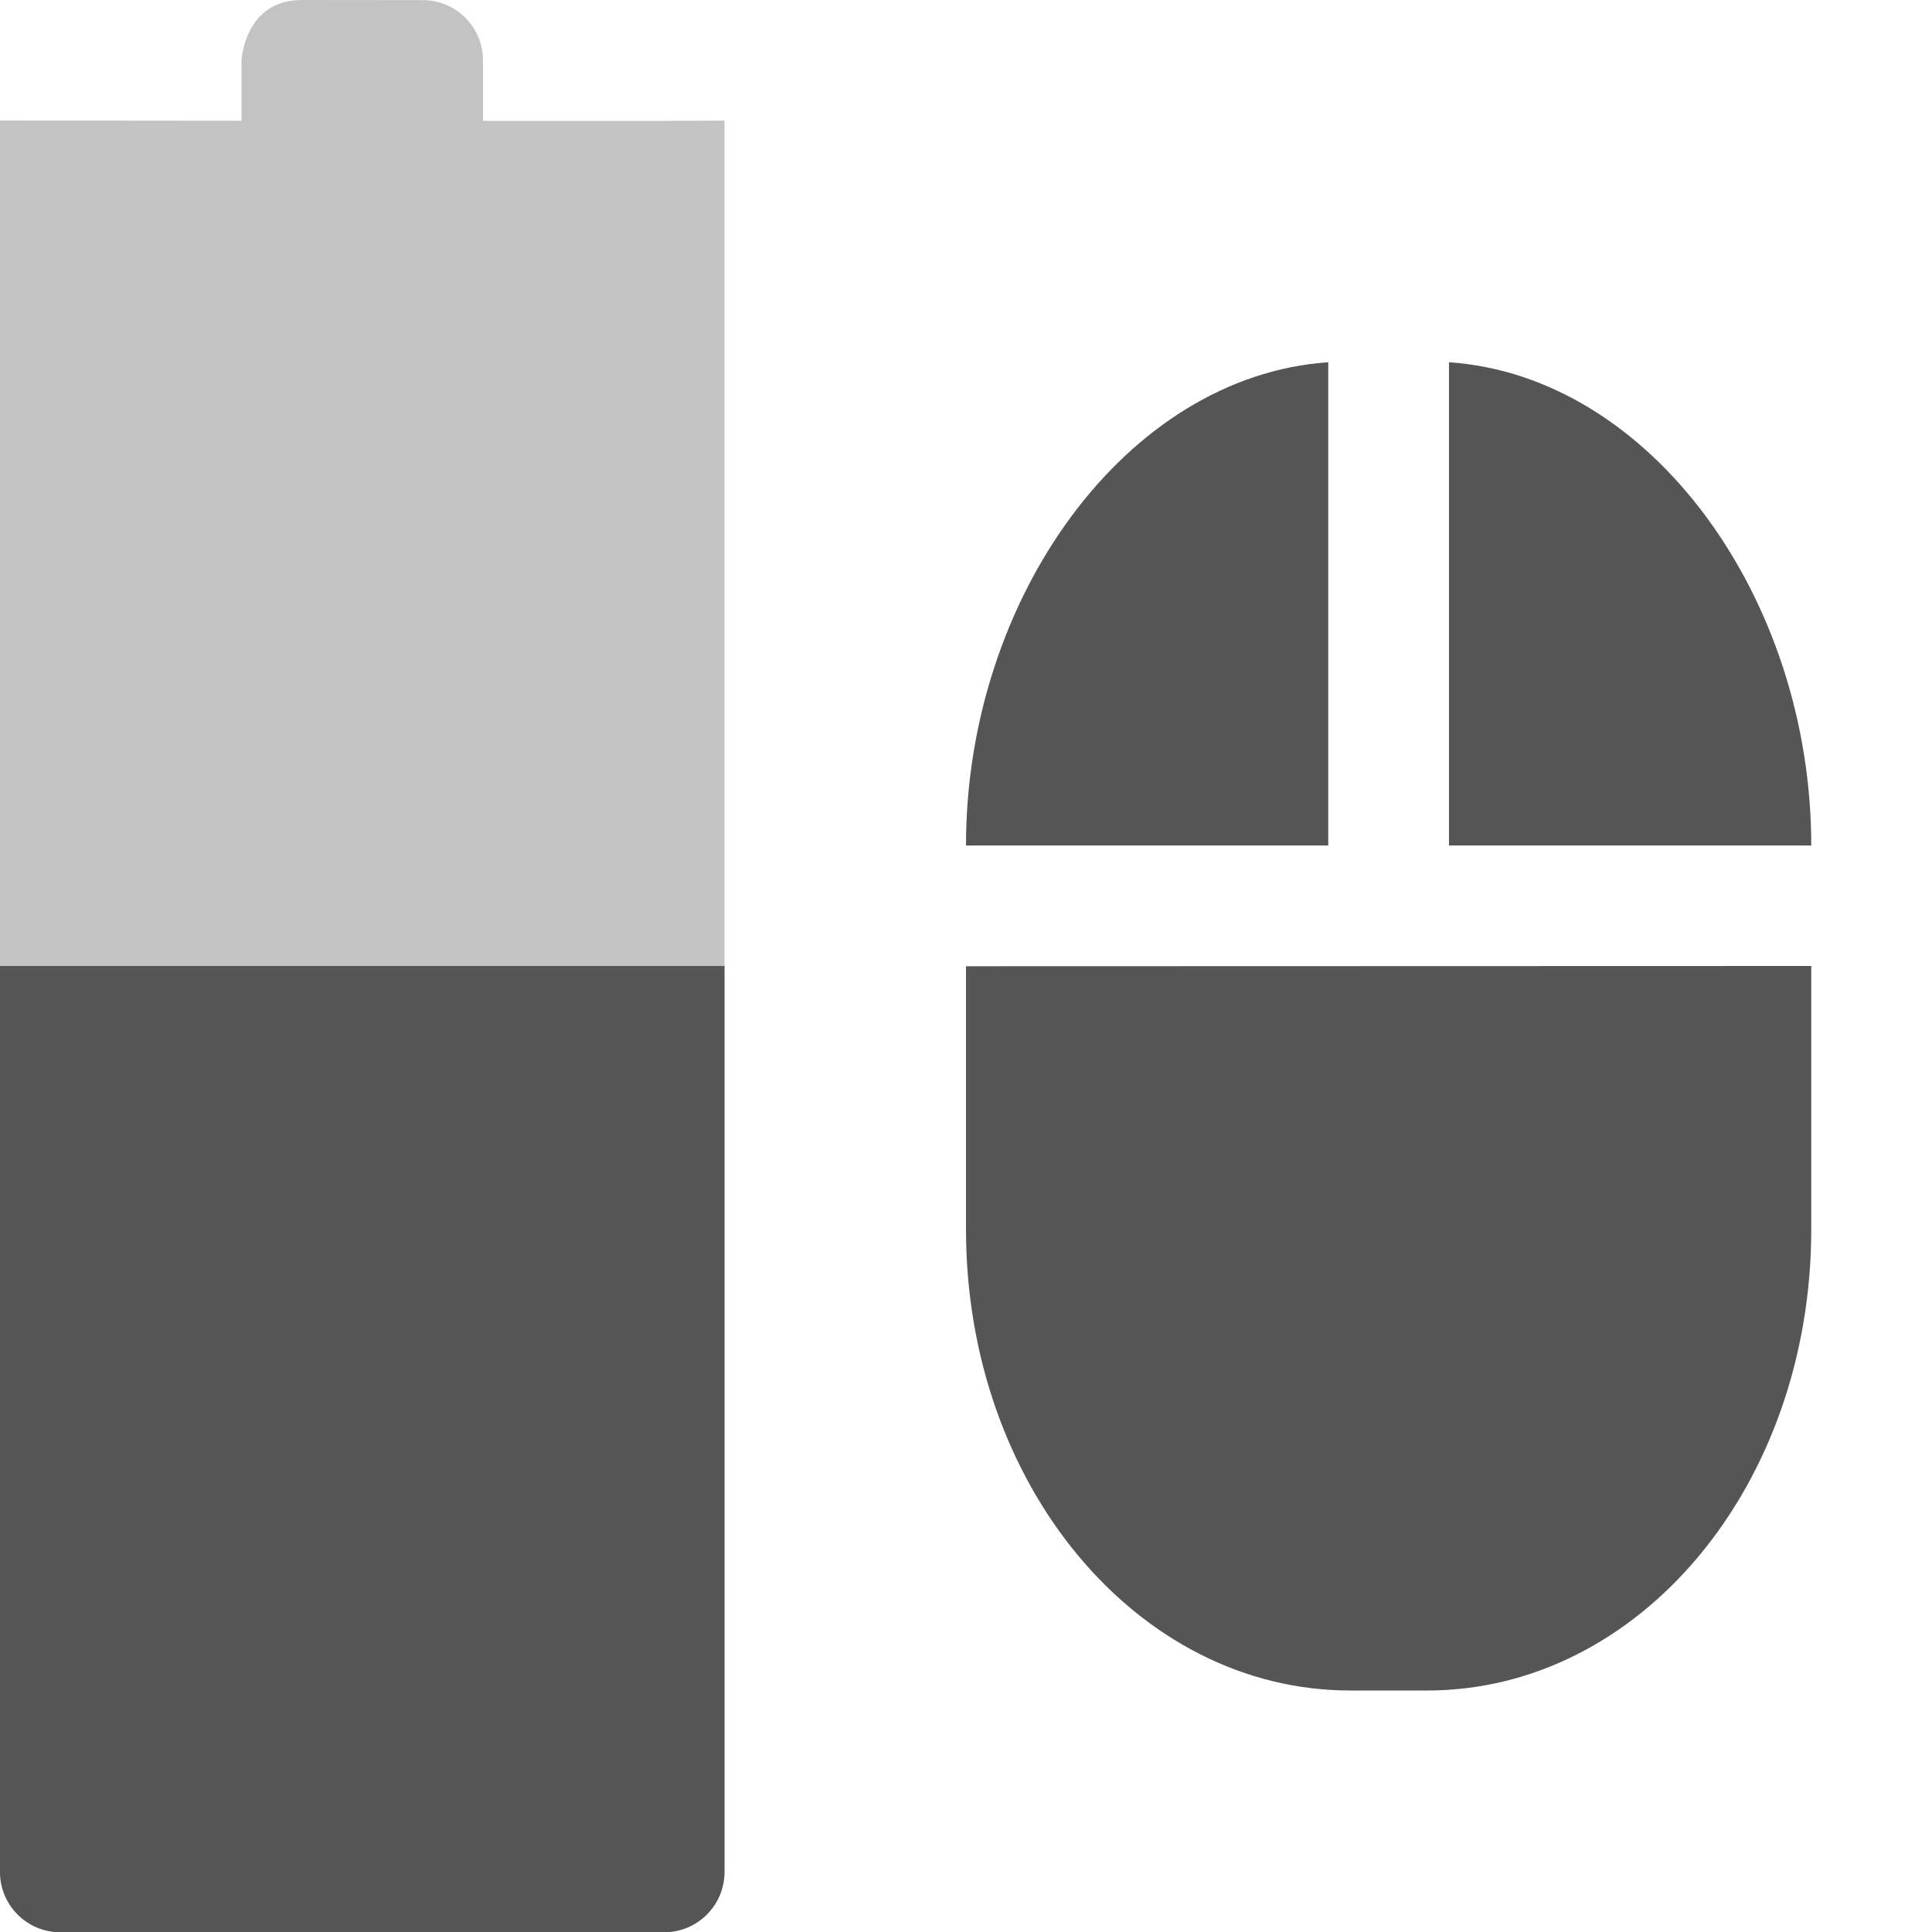 <?xml version="1.0" encoding="UTF-8" standalone="no"?>
<!-- Created with Inkscape (http://www.inkscape.org/) -->
<svg id="svg6530" xmlns:rdf="http://www.w3.org/1999/02/22-rdf-syntax-ns#" xmlns="http://www.w3.org/2000/svg" height="16" viewBox="0 0 16 16" width="16" version="1.1" xmlns:cc="http://creativecommons.org/ns#" xmlns:dc="http://purl.org/dc/elements/1.1/">
 <g id="layer1" transform="translate(-80 -772.36)">
  <path id="path4953" style="opacity:.35;color:#bebebe;fill:#555" d="m82.5 772.36c-0.476-0.001-0.5 0.5-0.5 0.5v0.5l-2-0.002v-0l-0 14.502c0 0.277 0.223 0.5 0.5 0.5l5-0.001c0.277-0 0.5-0.223 0.5-0.5v-14.5l-0.5 0.002h-1.5v-0.5c0-0.277-0.223-0.5-0.5-0.5z"/>
  <path id="path4955" style="fill:#555" d="m91 775.36c-1.676 0.115-3 1.959-3 4v0.002h3zm1 0v4.002h3v-0.002c0-2.041-1.324-3.885-3-4zm-4 5.002v0.016 0.732 1.432c0 2.115 1.419 3.818 3.182 3.818h0.637c1.762 0 3.181-1.7 3.181-3.82v-1.432-0.732-0.016z"/>
  <path id="path4957" style="color:#bebebe;fill:#555" d="m80 780.36v7.502c0 0.277 0.223 0.5 0.5 0.5h5c0.277-0 0.5-0.223 0.5-0.5v-7.502z"/>
 </g>
</svg>

